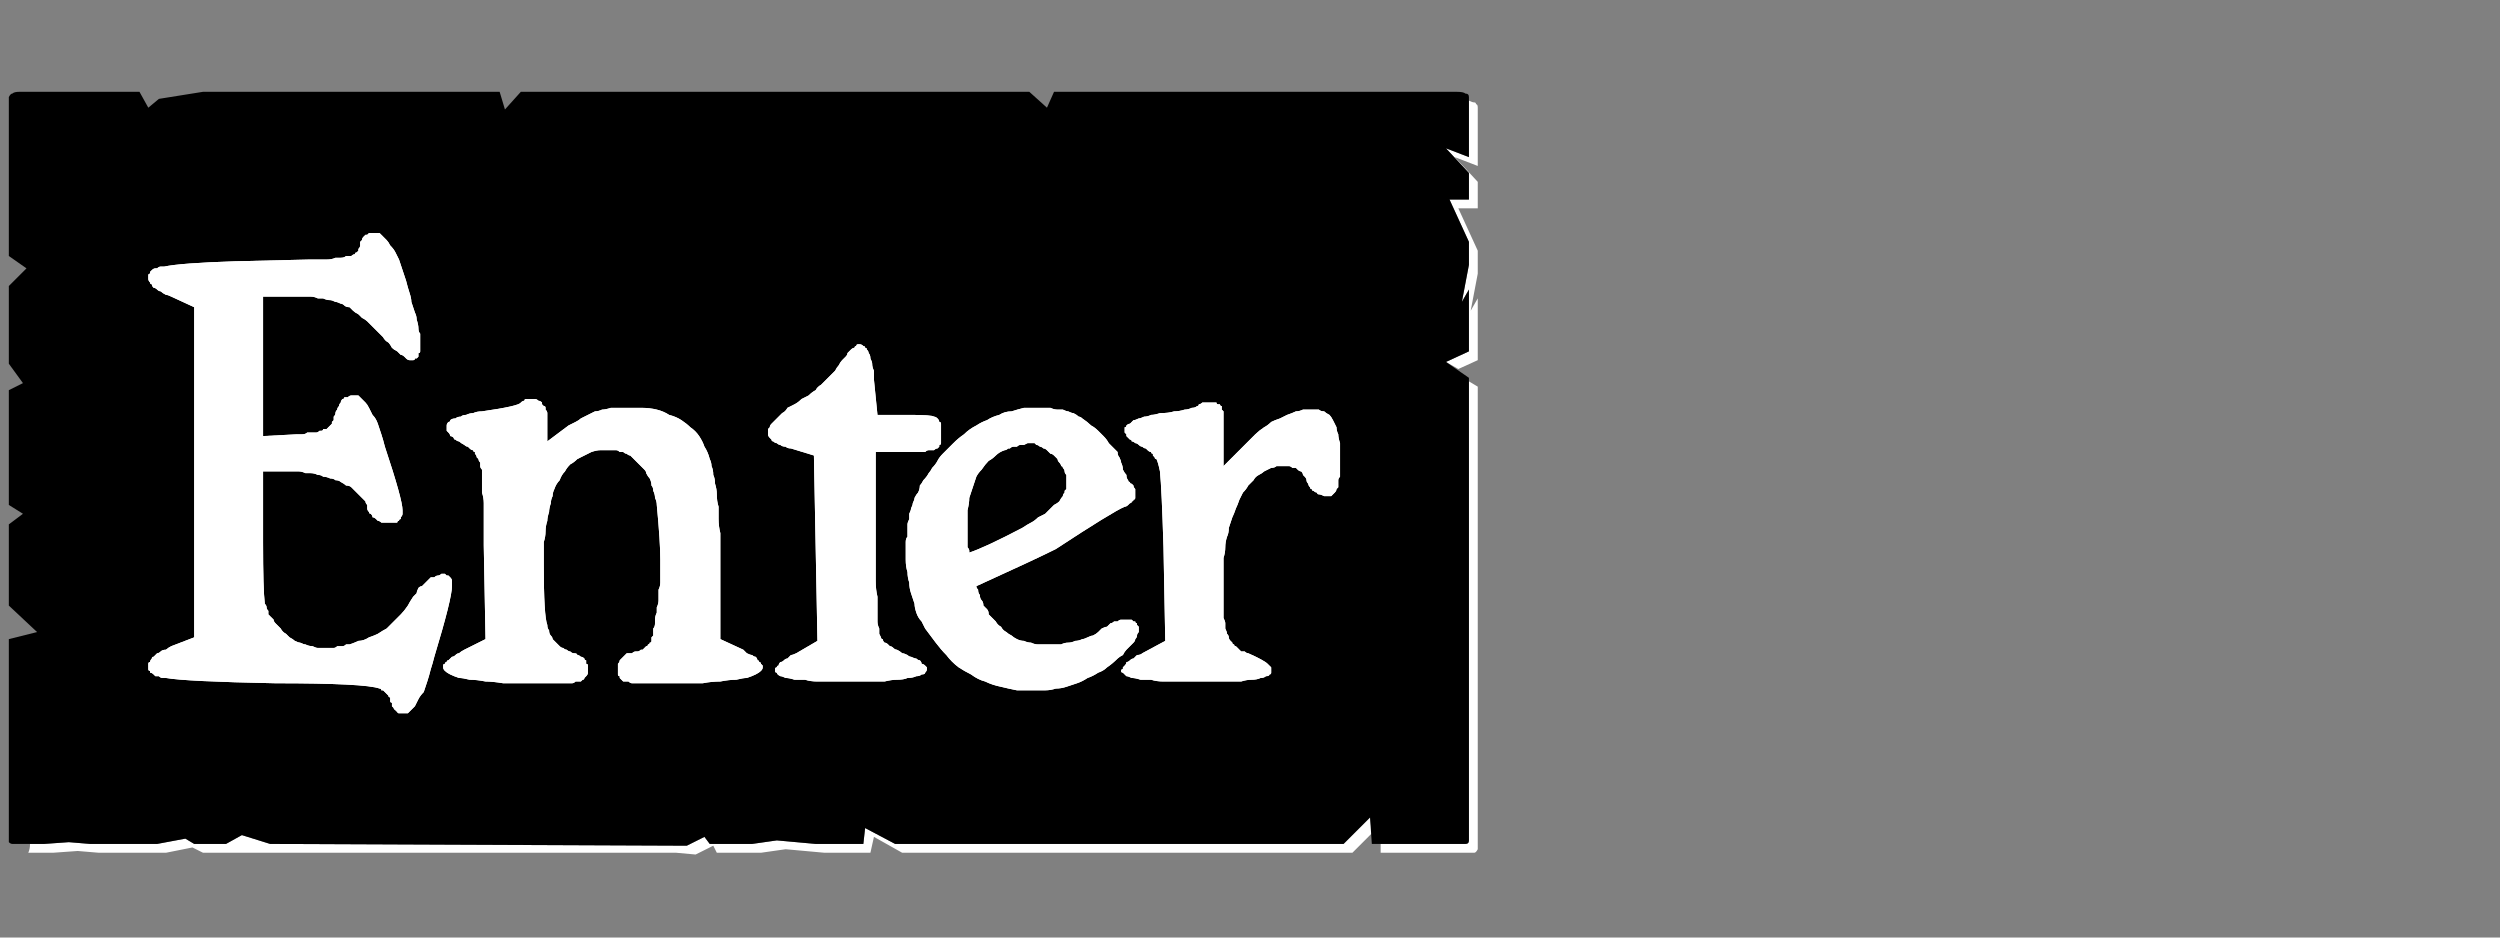 <?xml version="1.0" encoding="UTF-8" standalone="no"?>
<svg xmlns:ffdec="https://www.free-decompiler.com/flash" xmlns:xlink="http://www.w3.org/1999/xlink" ffdec:objectType="frame" height="26.55px" width="70.8px" xmlns="http://www.w3.org/2000/svg">
  <rect width="100%" height="100%" fill="#808080" stroke="none"/>
  <g transform="matrix(1.0, 0.0, 0.0, 1.0, 0.2, 0.4)">
    <use ffdec:characterId="27" height="26.0" transform="matrix(1.0, 0.0, 0.0, 1.0, 0.0, 0.0)" width="41.75" xlink:href="#shape0"/>
    <use ffdec:characterId="42" height="26.0" transform="matrix(1.0, 0.0, 0.0, 1.0, 0.0, 0.0)" width="41.75" xlink:href="#shape1"/>
    <use ffdec:characterId="42" height="26.0" transform="matrix(1.0, 0.0, 0.0, 1.0, 0.0, 0.0)" width="41.75" xlink:href="#shape1"/>
  </g>
  <defs>
    <g id="shape0" transform="matrix(1.0, 0.0, 0.0, 1.0, 0.0, 0.0)">
      <path d="M41.4 2.45 Q41.4 2.5 41.4 2.5 41.4 2.55 41.4 2.55 41.4 2.55 41.4 2.6 L41.4 4.05 40.75 3.8 41.4 4.5 41.4 5.25 40.85 5.25 41.4 6.45 41.4 7.1 41.2 8.15 41.4 7.8 41.4 9.55 40.75 9.85 41.1 10.05 41.65 9.8 41.65 8.05 41.45 8.4 41.65 7.35 41.65 6.7 41.1 5.5 41.65 5.5 41.65 4.75 41.0 4.05 41.65 4.3 41.65 2.85 Q41.65 2.85 41.65 2.8 41.65 2.7 41.65 2.65 41.65 2.55 41.6 2.55 41.6 2.5 41.55 2.5 41.5 2.5 41.4 2.45 L41.4 2.45 M41.4 10.4 L41.4 22.5 41.4 23.15 Q41.4 23.4 41.4 23.4 41.4 23.5 41.3 23.5 41.3 23.5 41.05 23.5 L40.4 23.5 39.75 23.5 38.9 23.5 38.9 23.75 40.0 23.75 40.65 23.75 41.3 23.75 Q41.5 23.75 41.55 23.75 41.6 23.75 41.65 23.65 41.65 23.65 41.65 23.4 L41.65 22.75 41.65 10.55 41.4 10.4 M38.6 22.75 L37.85 23.5 25.15 23.5 24.3 23.05 24.25 23.5 23.2 23.5 22.9 23.5 21.8 23.4 21.1 23.5 19.9 23.5 19.75 23.3 19.25 23.55 7.45 23.5 6.65 23.25 6.2 23.5 5.3 23.5 5.05 23.35 4.25 23.5 3.65 23.5 3.0 23.5 2.35 23.5 1.75 23.45 1.05 23.5 0.65 23.5 Q0.65 23.65 0.6 23.75 0.65 23.75 0.65 23.75 0.65 23.75 0.65 23.75 L1.3 23.75 2.0 23.7 2.6 23.75 3.2 23.75 3.85 23.75 4.5 23.75 5.25 23.6 5.55 23.75 6.45 23.75 18.15 23.75 18.95 23.75 19.5 23.8 20.0 23.55 20.1 23.75 21.35 23.75 22.05 23.65 23.15 23.75 23.45 23.75 24.45 23.75 24.55 23.3 25.35 23.75 38.1 23.75 38.65 23.2 38.6 22.75" fill="#ffffff" fill-rule="evenodd" stroke="none"/>
      <path d="M0.4 2.2 L3.75 2.2 4.0 2.65 4.3 2.4 5.55 2.2 13.95 2.2 14.1 2.7 14.55 2.2 15.85 2.2 28.95 2.2 29.45 2.65 29.65 2.2 30.3 2.2 41.05 2.2 Q41.25 2.2 41.3 2.25 41.4 2.25 41.4 2.35 41.4 2.4 41.4 2.55 41.4 2.55 41.4 2.6 L41.4 4.05 40.75 3.8 41.4 4.5 41.4 5.25 40.85 5.25 41.4 6.45 41.4 7.1 41.2 8.15 41.4 7.8 41.4 9.55 40.75 9.85 41.4 10.3 41.4 22.5 41.4 23.15 Q41.4 23.4 41.4 23.4 41.4 23.5 41.3 23.5 41.3 23.5 41.05 23.5 L40.4 23.5 39.75 23.5 38.65 23.5 38.6 22.75 37.85 23.5 25.15 23.5 24.3 23.05 24.25 23.5 23.2 23.5 22.9 23.5 21.8 23.4 21.1 23.5 19.9 23.5 19.75 23.3 19.25 23.55 7.45 23.5 6.65 23.25 6.2 23.5 5.3 23.5 5.05 23.35 4.25 23.5 3.65 23.5 3.0 23.5 2.35 23.5 1.75 23.45 1.05 23.5 0.4 23.5 Q0.4 23.5 0.4 23.5 0.4 23.5 0.4 23.5 0.2 23.5 0.15 23.5 0.1 23.5 0.05 23.45 0.05 23.4 0.05 23.2 0.05 23.2 0.05 23.2 0.05 23.2 0.05 23.2 0.05 23.15 0.05 23.15 L0.05 17.7 0.85 17.5 0.05 16.75 0.05 16.1 0.05 15.45 0.05 14.45 0.45 14.15 0.05 13.9 0.05 10.65 0.45 10.45 0.05 9.9 0.05 9.0 0.05 8.35 0.05 7.7 0.55 7.2 0.05 6.85 0.05 2.6 Q0.05 2.55 0.05 2.55 0.05 2.4 0.05 2.35 0.1 2.25 0.15 2.25 0.2 2.2 0.35 2.2 0.35 2.2 0.4 2.2 0.4 2.2 0.4 2.2 0.4 2.2 0.4 2.2 L0.4 2.2" fill="#000000" fill-rule="evenodd" stroke="none"/>
    </g>
    <g id="shape1" transform="matrix(1.0, 0.0, 0.0, 1.0, 0.0, 0.0)">
      <path d="M10.0 6.55 Q10.0 6.6 9.95 6.65 9.95 6.65 9.95 6.7 9.9 6.75 9.9 6.75 9.85 6.75 9.85 6.8 9.8 6.8 9.75 6.85 9.7 6.85 9.6 6.85 9.55 6.9 9.45 6.9 9.4 6.9 9.3 6.9 9.2 6.95 9.05 6.95 8.95 6.95 8.85 6.95 8.7 6.95 8.55 6.95 L6.45 7.0 Q4.9 7.05 4.45 7.15 4.4 7.15 4.35 7.15 4.3 7.15 4.25 7.2 4.2 7.2 4.2 7.2 4.15 7.2 4.1 7.25 4.1 7.25 4.05 7.3 4.05 7.3 4.05 7.35 4.0 7.35 4.0 7.4 4.0 7.4 4.0 7.45 4.0 7.5 4.0 7.5 4.0 7.55 4.05 7.6 4.05 7.65 4.1 7.65 4.1 7.7 4.15 7.75 4.2 7.75 4.25 7.8 4.3 7.85 4.35 7.85 4.4 7.9 4.5 7.95 4.55 7.95 4.65 8.0 L5.3 8.3 5.3 17.65 4.65 17.9 Q4.55 17.95 4.5 18.0 4.4 18.0 4.35 18.05 4.3 18.1 4.25 18.1 4.2 18.15 4.15 18.2 4.1 18.2 4.1 18.25 4.05 18.3 4.05 18.35 4.0 18.35 4.0 18.4 4.0 18.45 4.0 18.5 4.0 18.55 4.0 18.55 4.0 18.6 4.05 18.6 4.05 18.65 4.05 18.65 4.1 18.65 4.15 18.7 4.15 18.7 4.2 18.75 4.25 18.75 4.3 18.75 4.35 18.8 4.4 18.8 4.45 18.8 4.5 18.8 5.05 18.9 7.6 18.95 10.15 18.95 10.55 19.1 10.6 19.1 10.6 19.15 10.65 19.15 10.65 19.15 10.7 19.2 10.7 19.2 10.75 19.25 10.75 19.25 10.8 19.3 10.8 19.3 10.8 19.35 10.85 19.35 10.85 19.4 10.85 19.45 10.85 19.5 10.9 19.5 10.9 19.55 10.9 19.6 10.95 19.65 10.95 19.65 10.95 19.7 11.0 19.7 11.0 19.75 11.05 19.75 11.05 19.8 11.1 19.8 11.1 19.8 11.15 19.8 11.15 19.8 11.2 19.8 11.2 19.8 11.25 19.8 11.3 19.8 11.35 19.8 11.4 19.75 11.45 19.7 11.5 19.65 11.55 19.6 11.6 19.5 11.65 19.4 11.7 19.3 11.8 19.2 11.85 19.05 11.9 18.9 11.95 18.75 12.0 18.55 12.05 18.4 12.1 18.2 12.6 16.55 12.6 16.2 12.6 16.15 12.6 16.1 12.6 16.05 12.6 16.05 12.6 16.0 12.55 15.95 12.55 15.95 12.5 15.9 12.5 15.9 12.45 15.9 12.45 15.9 12.4 15.85 12.35 15.85 12.3 15.85 12.25 15.9 12.2 15.9 12.15 15.9 12.1 15.95 12.05 15.95 12.0 15.95 11.95 16.0 11.95 16.0 11.9 16.05 11.85 16.1 11.8 16.15 11.75 16.2 11.7 16.2 11.65 16.25 11.6 16.35 11.6 16.4 11.55 16.45 11.5 16.5 11.4 16.65 11.35 16.75 11.25 16.9 11.15 17.0 11.05 17.1 10.95 17.2 10.85 17.3 10.75 17.4 10.65 17.45 10.5 17.55 10.4 17.6 10.25 17.65 10.1 17.75 9.95 17.75 9.85 17.8 9.7 17.85 9.65 17.85 9.6 17.85 9.55 17.9 9.5 17.9 9.45 17.9 9.45 17.9 9.4 17.9 9.35 17.9 9.3 17.95 9.25 17.95 9.2 17.95 9.2 17.95 9.15 17.95 9.1 17.95 9.05 17.95 9.0 17.95 8.9 17.95 8.8 17.95 8.75 17.95 8.65 17.9 8.55 17.9 8.45 17.85 8.4 17.85 8.3 17.8 8.25 17.8 8.15 17.75 8.1 17.7 8.0 17.65 7.95 17.6 7.9 17.55 7.8 17.5 7.75 17.4 7.7 17.35 7.65 17.3 7.65 17.3 7.6 17.25 7.55 17.2 7.55 17.15 7.5 17.1 7.45 17.05 7.45 17.05 7.4 17.0 7.4 16.95 7.4 16.9 7.35 16.85 7.35 16.8 7.35 16.75 7.3 16.7 7.25 16.3 7.25 14.95 L7.25 12.95 8.05 12.95 Q8.15 12.95 8.25 12.95 8.35 12.95 8.45 13.0 8.55 13.0 8.6 13.0 8.7 13.0 8.8 13.05 8.9 13.05 8.95 13.1 9.05 13.1 9.15 13.15 9.25 13.15 9.3 13.2 9.4 13.2 9.45 13.25 9.55 13.3 9.6 13.35 9.7 13.35 9.75 13.4 9.8 13.45 9.85 13.5 9.9 13.55 9.95 13.6 10.0 13.65 10.05 13.7 10.1 13.75 10.15 13.8 10.15 13.85 10.2 13.9 10.2 13.95 10.2 14.0 10.2 14.05 10.25 14.1 10.25 14.15 10.3 14.15 10.35 14.2 10.35 14.25 10.4 14.25 10.45 14.3 10.45 14.3 10.5 14.35 10.55 14.35 10.6 14.4 10.65 14.4 10.7 14.4 10.75 14.4 10.8 14.4 10.85 14.4 10.9 14.4 10.95 14.4 10.95 14.4 11.0 14.4 11.05 14.4 11.05 14.35 11.1 14.35 11.1 14.3 11.15 14.3 11.15 14.25 11.15 14.25 11.2 14.2 11.2 14.15 11.2 14.1 11.2 14.05 11.2 13.75 10.7 12.25 10.65 12.05 10.6 11.9 10.55 11.75 10.5 11.6 10.45 11.45 10.35 11.35 10.3 11.25 10.25 11.15 10.2 11.05 10.15 11.0 10.1 10.95 10.05 10.9 10.0 10.85 9.95 10.8 9.9 10.8 9.85 10.8 9.8 10.8 9.75 10.8 9.7 10.8 9.65 10.85 9.6 10.85 9.55 10.85 9.55 10.9 9.5 10.9 9.45 10.95 9.45 11.0 9.4 11.05 9.4 11.1 9.35 11.15 9.35 11.2 9.3 11.25 9.3 11.3 9.3 11.35 9.25 11.4 9.25 11.45 9.25 11.5 9.25 11.5 9.2 11.55 9.2 11.6 9.2 11.6 9.15 11.65 9.15 11.65 9.1 11.7 9.1 11.7 9.05 11.75 9.05 11.75 9.0 11.75 9.0 11.75 9.0 11.75 8.95 11.75 8.95 11.8 8.9 11.8 8.85 11.8 8.85 11.8 8.8 11.85 8.75 11.85 8.7 11.85 8.65 11.85 8.55 11.85 8.5 11.85 8.45 11.9 8.35 11.9 8.3 11.9 8.2 11.9 L7.25 11.95 7.25 8.0 8.2 8.0 Q8.3 8.0 8.4 8.0 8.5 8.0 8.6 8.0 8.7 8.0 8.8 8.05 8.9 8.05 8.95 8.05 9.05 8.1 9.15 8.1 9.2 8.1 9.3 8.15 9.35 8.15 9.45 8.2 9.5 8.2 9.55 8.25 9.6 8.3 9.7 8.3 9.75 8.35 9.8 8.4 9.85 8.45 9.95 8.5 10.0 8.55 10.05 8.6 10.15 8.65 10.2 8.7 10.25 8.75 10.35 8.85 10.4 8.9 10.5 9.0 10.55 9.05 10.65 9.15 10.7 9.25 10.8 9.3 10.85 9.35 10.9 9.45 10.95 9.5 11.05 9.55 11.1 9.6 11.15 9.65 11.2 9.65 11.25 9.7 11.3 9.75 11.3 9.75 11.35 9.8 11.4 9.8 11.45 9.8 11.45 9.8 11.5 9.8 11.5 9.8 11.55 9.8 11.55 9.75 11.6 9.75 11.6 9.75 11.65 9.7 11.65 9.7 11.65 9.65 11.65 9.6 11.7 9.6 11.7 9.55 11.7 9.5 11.7 9.45 11.7 9.4 11.7 9.35 11.7 9.3 11.7 9.2 11.7 9.15 11.7 9.05 11.65 9.0 11.65 8.9 11.65 8.8 11.6 8.65 11.6 8.55 11.55 8.45 11.5 8.3 11.45 8.15 11.45 8.05 11.4 7.9 11.35 7.75 11.3 7.55 11.25 7.4 11.2 7.25 11.15 7.1 11.1 6.95 11.05 6.85 11.0 6.75 10.95 6.65 10.85 6.55 10.8 6.45 10.75 6.4 10.7 6.35 10.65 6.3 10.6 6.25 10.55 6.2 10.5 6.2 10.45 6.2 L10.4 6.2 Q10.35 6.2 10.35 6.2 10.3 6.2 10.25 6.2 10.25 6.2 10.2 6.25 10.15 6.25 10.15 6.25 10.1 6.3 10.1 6.3 10.05 6.35 10.05 6.4 10.05 6.4 10.0 6.45 10.0 6.5 10.0 6.55 L10.0 6.55" fill="#ffffff" fill-rule="evenodd" stroke="none"/>
      <path d="M15.4 18.95 Q15.5 18.95 15.6 18.95 15.65 18.95 15.75 18.95 15.8 18.95 15.9 18.95 15.95 18.95 16.0 18.95 16.05 18.95 16.1 18.9 16.15 18.9 16.2 18.9 16.25 18.9 16.25 18.9 16.3 18.85 16.3 18.85 16.35 18.85 16.35 18.8 16.4 18.75 16.4 18.75 16.45 18.7 16.45 18.65 16.45 18.6 16.45 18.55 16.45 18.5 16.45 18.45 16.45 18.4 16.4 18.4 16.4 18.35 16.4 18.3 16.35 18.3 16.35 18.25 16.3 18.2 16.25 18.2 16.2 18.15 16.15 18.15 16.15 18.1 16.05 18.1 16.0 18.1 15.95 18.05 15.9 18.05 15.85 18.0 15.8 18.0 15.75 17.95 15.7 17.95 15.65 17.9 15.6 17.85 15.55 17.8 15.5 17.75 15.45 17.7 15.45 17.65 15.4 17.6 15.35 17.55 15.35 17.45 15.3 17.4 15.3 17.3 15.2 17.05 15.2 15.6 15.2 15.45 15.2 15.25 15.2 15.1 15.2 14.95 15.25 14.8 15.25 14.65 15.25 14.5 15.3 14.35 15.3 14.25 15.35 14.1 15.35 14.0 15.4 13.85 15.4 13.75 15.45 13.65 15.45 13.55 15.5 13.45 15.55 13.3 15.65 13.2 15.7 13.05 15.8 12.95 15.85 12.85 15.95 12.75 16.05 12.7 16.15 12.6 16.25 12.55 16.35 12.5 16.45 12.45 16.55 12.4 16.7 12.35 16.8 12.35 16.95 12.35 17.1 12.35 17.15 12.35 17.2 12.35 17.25 12.35 17.25 12.35 17.3 12.35 17.35 12.4 17.4 12.4 17.45 12.4 17.5 12.45 17.55 12.45 17.6 12.5 17.65 12.5 17.7 12.55 17.75 12.6 17.8 12.65 17.85 12.7 17.9 12.75 17.95 12.8 18.0 12.85 18.05 12.9 18.1 12.95 18.1 13.0 18.15 13.1 18.2 13.15 18.25 13.25 18.25 13.35 18.3 13.4 18.3 13.5 18.35 13.6 18.35 13.7 18.4 13.8 18.4 13.9 18.5 14.95 18.5 15.45 18.5 15.55 18.5 15.6 18.5 15.7 18.5 15.8 18.5 15.85 18.5 15.95 18.5 16.05 18.5 16.1 18.5 16.2 18.45 16.3 18.45 16.35 18.45 16.45 18.45 16.55 18.45 16.6 18.45 16.7 18.4 16.8 18.4 16.9 18.4 16.95 18.35 17.05 18.35 17.15 18.35 17.2 18.35 17.25 18.35 17.35 18.3 17.4 18.3 17.45 18.3 17.5 18.3 17.55 18.3 17.6 18.25 17.65 18.25 17.65 18.25 17.7 18.25 17.75 18.25 17.8 18.2 17.8 18.2 17.85 18.15 17.85 18.15 17.9 18.1 17.9 18.1 17.9 18.05 17.95 18.05 17.95 18.0 18.0 17.95 18.0 17.95 18.0 17.9 18.05 17.85 18.05 17.8 18.05 17.8 18.05 17.75 18.05 17.7 18.1 17.6 18.1 17.55 18.1 17.5 18.15 17.5 18.15 17.45 18.2 17.4 18.25 17.4 18.25 17.35 18.3 17.35 18.35 17.3 18.4 17.3 18.4 17.3 18.45 17.3 18.5 17.3 18.55 17.3 18.6 17.3 18.65 17.3 18.7 17.3 18.7 17.3 18.75 17.35 18.75 17.35 18.8 17.35 18.8 17.4 18.85 17.4 18.85 17.4 18.85 17.45 18.9 17.5 18.9 17.5 18.9 17.55 18.9 17.6 18.9 17.65 18.95 17.7 18.95 17.75 18.95 17.85 18.95 17.9 18.95 18.0 18.95 18.05 18.95 18.15 18.95 18.25 18.95 18.35 18.95 18.75 18.95 19.05 18.95 19.4 18.95 19.7 18.95 19.95 18.9 20.2 18.9 20.45 18.85 20.65 18.85 20.85 18.8 20.95 18.8 21.1 18.75 21.2 18.7 21.3 18.65 21.35 18.6 21.4 18.55 21.4 18.5 21.4 18.5 21.4 18.45 21.4 18.45 21.35 18.4 21.35 18.35 21.3 18.35 21.3 18.3 21.25 18.3 21.25 18.25 21.2 18.2 21.15 18.2 21.1 18.15 21.05 18.15 20.95 18.1 20.9 18.05 20.85 18.0 L20.2 17.7 20.2 15.15 Q20.2 14.9 20.2 14.7 20.15 14.5 20.15 14.3 20.15 14.15 20.15 13.95 20.1 13.8 20.1 13.6 20.1 13.45 20.05 13.3 20.05 13.15 20.0 13.05 20.0 12.9 19.95 12.8 19.95 12.7 19.9 12.6 19.85 12.4 19.75 12.25 19.7 12.1 19.6 11.95 19.5 11.8 19.35 11.7 19.25 11.6 19.1 11.5 18.95 11.4 18.75 11.35 18.6 11.25 18.4 11.2 18.2 11.15 17.95 11.15 17.75 11.15 17.5 11.15 17.4 11.15 17.3 11.15 17.2 11.15 17.1 11.15 16.95 11.2 16.85 11.2 16.75 11.25 16.65 11.25 16.55 11.3 16.45 11.35 16.35 11.4 16.25 11.45 16.2 11.5 16.1 11.55 16.0 11.6 15.9 11.65 L15.3 12.1 15.3 11.55 Q15.3 11.5 15.3 11.45 15.3 11.4 15.3 11.35 15.3 11.3 15.3 11.3 15.3 11.25 15.25 11.2 15.25 11.2 15.25 11.15 15.25 11.1 15.2 11.1 15.2 11.1 15.15 11.05 15.15 11.05 15.15 11.0 15.1 10.95 15.05 10.95 15.0 10.9 14.95 10.9 14.9 10.9 14.85 10.9 14.85 10.9 14.8 10.9 14.75 10.9 14.7 10.9 14.65 10.9 14.65 10.95 14.6 10.95 14.55 11.0 14.5 11.1 13.45 11.25 13.3 11.25 13.2 11.3 13.1 11.3 13.0 11.35 12.9 11.35 12.85 11.4 12.75 11.4 12.7 11.45 12.6 11.45 12.55 11.5 12.55 11.55 12.5 11.55 12.45 11.6 12.45 11.65 12.45 11.65 12.45 11.7 12.45 11.75 12.45 11.75 12.45 11.8 12.45 11.8 12.5 11.85 12.5 11.85 12.55 11.9 12.55 11.95 12.6 11.95 12.65 12.0 12.65 12.05 12.7 12.05 12.75 12.1 12.8 12.1 12.85 12.15 12.95 12.2 13.0 12.25 13.05 12.25 13.1 12.3 13.1 12.3 13.15 12.35 13.2 12.35 13.2 12.4 13.25 12.4 13.25 12.45 13.25 12.45 13.3 12.5 13.3 12.55 13.3 12.55 13.35 12.6 13.35 12.65 13.4 12.7 13.4 12.75 13.4 12.8 13.4 12.85 13.45 12.9 13.45 12.95 13.45 13.0 13.45 13.05 13.45 13.15 13.45 13.15 13.45 13.35 13.45 13.45 13.45 13.55 13.5 13.7 13.5 13.85 13.5 14.05 13.5 14.2 13.5 14.4 13.5 14.6 13.5 14.85 13.5 15.05 L13.55 17.7 12.95 18.0 Q12.85 18.05 12.8 18.1 12.75 18.1 12.7 18.15 12.65 18.2 12.6 18.2 12.55 18.25 12.5 18.3 12.45 18.3 12.45 18.35 12.4 18.35 12.4 18.4 12.35 18.4 12.35 18.45 12.35 18.5 12.35 18.5 12.35 18.55 12.4 18.6 12.45 18.65 12.55 18.7 12.65 18.75 12.8 18.8 12.9 18.8 13.1 18.85 13.3 18.85 13.55 18.9 13.75 18.9 14.05 18.95 14.35 18.95 14.65 18.95 15.0 18.95 15.4 18.95 L15.4 18.95" fill="#ffffff" fill-rule="evenodd" stroke="none"/>
      <path d="M26.05 18.55 Q26.05 18.55 26.05 18.5 26.05 18.5 26.0 18.45 26.0 18.45 26.0 18.45 25.95 18.4 25.9 18.4 25.9 18.35 25.85 18.3 25.8 18.3 25.75 18.25 25.7 18.25 25.6 18.2 25.55 18.2 25.5 18.15 25.4 18.1 25.35 18.1 25.3 18.05 25.2 18.0 25.15 18.0 25.1 17.95 25.05 17.9 25.0 17.9 24.95 17.85 24.95 17.85 24.9 17.8 24.85 17.8 24.8 17.75 24.8 17.7 24.75 17.7 24.75 17.65 24.75 17.65 24.7 17.55 24.7 17.5 24.7 17.4 24.65 17.3 24.65 17.2 24.65 17.05 24.65 16.85 24.65 16.7 24.65 16.5 24.6 16.3 24.6 16.05 24.6 15.8 24.6 15.5 24.6 15.25 24.6 14.9 L24.6 12.4 25.55 12.4 Q25.65 12.4 25.7 12.4 25.8 12.4 25.85 12.4 25.95 12.4 26.0 12.4 26.05 12.35 26.1 12.35 26.15 12.35 26.2 12.35 26.25 12.35 26.25 12.35 26.3 12.3 26.35 12.3 26.35 12.3 26.35 12.3 26.35 12.3 26.4 12.25 26.4 12.25 26.4 12.25 26.4 12.2 26.4 12.2 26.45 12.2 26.45 12.15 26.45 12.1 26.45 12.1 26.45 12.05 26.45 12.05 26.45 12.0 26.45 11.95 26.45 11.9 26.45 11.85 26.45 11.8 26.45 11.75 26.45 11.7 26.45 11.65 26.45 11.6 26.45 11.6 26.45 11.55 26.4 11.55 26.4 11.5 26.35 11.45 26.35 11.45 26.35 11.45 26.3 11.4 26.25 11.4 26.2 11.35 25.55 11.35 L24.65 11.35 24.55 10.35 Q24.55 10.25 24.55 10.1 24.5 10.0 24.5 9.9 24.5 9.85 24.45 9.75 24.45 9.65 24.4 9.6 24.4 9.55 24.35 9.5 24.35 9.45 24.3 9.45 24.3 9.4 24.25 9.4 24.2 9.35 24.15 9.35 24.15 9.35 24.1 9.35 24.05 9.35 24.05 9.4 24.0 9.4 24.0 9.45 23.95 9.45 23.9 9.5 23.85 9.55 23.8 9.6 23.8 9.65 23.75 9.7 23.7 9.75 23.65 9.8 23.6 9.85 23.55 9.95 23.5 10.0 23.45 10.1 23.4 10.15 23.3 10.25 23.25 10.3 23.2 10.35 23.1 10.45 23.05 10.5 22.95 10.55 22.9 10.65 22.8 10.7 22.7 10.8 22.6 10.85 22.5 10.9 22.4 11.0 22.3 11.05 22.2 11.1 22.1 11.15 22.05 11.25 21.95 11.3 21.9 11.35 21.85 11.4 21.8 11.45 21.75 11.5 21.7 11.55 21.65 11.6 21.6 11.65 21.6 11.7 21.55 11.75 21.55 11.75 21.55 11.8 21.55 11.85 21.55 11.9 21.55 11.9 21.55 11.95 21.6 12.0 21.6 12.0 21.65 12.05 21.65 12.1 21.7 12.1 21.75 12.15 21.8 12.15 21.85 12.2 21.9 12.2 21.95 12.25 22.05 12.25 22.1 12.3 22.2 12.3 L22.85 12.5 22.95 17.75 22.35 18.1 Q22.25 18.15 22.2 18.15 22.15 18.2 22.1 18.25 22.05 18.25 22.0 18.3 21.95 18.35 21.9 18.35 21.85 18.4 21.85 18.45 21.8 18.45 21.8 18.5 21.75 18.5 21.75 18.55 21.75 18.55 21.75 18.6 21.75 18.65 21.8 18.65 21.8 18.7 21.9 18.75 21.95 18.75 22.05 18.8 22.15 18.8 22.3 18.85 22.45 18.85 22.6 18.85 22.75 18.9 22.95 18.9 23.15 18.9 23.4 18.9 23.65 18.9 23.9 18.9 24.15 18.9 24.4 18.9 24.65 18.9 24.85 18.9 25.05 18.85 25.2 18.85 25.4 18.85 25.5 18.8 25.65 18.8 25.75 18.75 25.85 18.75 25.9 18.7 26.0 18.7 26.0 18.65 26.05 18.6 26.05 18.55 L26.05 18.55" fill="#ffffff" fill-rule="evenodd" stroke="none"/>
      <path d="M26.5 12.45 Q26.4 12.55 26.35 12.65 26.3 12.75 26.2 12.85 26.15 12.95 26.1 13.0 26.05 13.1 25.95 13.2 25.9 13.3 25.85 13.35 25.85 13.45 25.8 13.55 25.75 13.6 25.7 13.7 25.7 13.75 25.65 13.85 25.65 13.9 25.6 14.0 25.6 14.05 25.55 14.15 25.55 14.2 25.55 14.3 25.5 14.4 25.5 14.45 25.5 14.55 25.5 14.6 25.5 14.7 25.5 14.8 25.45 14.85 25.45 14.95 25.45 15.0 25.45 15.1 25.45 15.3 25.45 15.45 25.45 15.65 25.5 15.8 25.5 15.95 25.55 16.1 25.55 16.25 25.6 16.4 25.65 16.55 25.7 16.7 25.7 16.8 25.75 16.95 25.8 17.1 25.9 17.2 25.95 17.3 26.0 17.4 26.15 17.6 26.3 17.8 26.45 18.0 26.6 18.15 26.75 18.35 26.95 18.5 27.1 18.6 27.3 18.7 27.5 18.85 27.7 18.9 27.9 19.0 28.15 19.05 28.35 19.1 28.6 19.15 28.85 19.15 29.1 19.15 29.25 19.15 29.4 19.15 29.55 19.15 29.7 19.1 29.85 19.1 30.0 19.05 30.15 19.0 30.3 18.95 30.45 18.9 30.6 18.8 30.75 18.75 30.9 18.65 31.05 18.6 31.15 18.5 31.3 18.4 31.45 18.25 31.5 18.2 31.6 18.15 31.65 18.05 31.7 18.0 31.75 17.95 31.8 17.9 31.85 17.85 31.9 17.8 31.95 17.75 31.95 17.7 32.0 17.65 32.0 17.6 32.0 17.55 32.05 17.5 32.05 17.5 32.05 17.45 32.05 17.4 32.05 17.35 32.05 17.35 32.0 17.3 32.0 17.3 32.0 17.25 31.95 17.25 31.95 17.2 31.9 17.2 31.9 17.2 31.85 17.15 31.85 17.15 31.8 17.15 31.75 17.15 31.7 17.15 31.7 17.15 31.65 17.15 31.65 17.15 31.6 17.15 31.55 17.15 31.5 17.15 31.45 17.2 31.4 17.2 31.35 17.2 31.3 17.25 31.25 17.25 31.2 17.3 31.15 17.35 31.1 17.35 31.0 17.4 30.95 17.45 30.9 17.5 30.85 17.55 30.75 17.6 30.7 17.6 30.6 17.65 30.5 17.7 30.45 17.7 30.35 17.75 30.25 17.75 30.15 17.8 30.05 17.8 29.95 17.8 29.85 17.85 29.75 17.85 29.65 17.85 29.55 17.85 29.4 17.85 29.3 17.85 29.2 17.85 29.1 17.85 29.0 17.8 28.9 17.8 28.8 17.75 28.7 17.75 28.6 17.7 28.5 17.65 28.45 17.6 28.35 17.55 28.3 17.5 28.2 17.45 28.15 17.35 28.05 17.3 28.0 17.2 27.95 17.15 27.9 17.1 27.85 17.05 27.8 17.0 27.8 16.9 27.75 16.85 27.7 16.8 27.65 16.75 27.65 16.65 27.6 16.6 27.55 16.55 27.55 16.45 27.5 16.4 27.5 16.3 27.45 16.25 27.45 16.2 29.1 15.45 29.7 15.15 31.3 14.1 31.65 13.95 31.7 13.95 31.75 13.9 31.75 13.9 31.8 13.85 31.85 13.85 31.85 13.8 31.9 13.8 31.9 13.75 31.95 13.75 31.95 13.7 31.95 13.7 31.95 13.65 31.95 13.6 31.95 13.6 31.95 13.55 31.95 13.55 31.95 13.5 31.95 13.5 31.95 13.45 31.95 13.45 31.9 13.4 31.9 13.35 31.9 13.35 31.85 13.3 31.8 13.3 31.8 13.25 31.75 13.25 31.75 13.2 31.7 13.15 31.7 13.05 31.65 13.0 31.6 12.9 31.6 12.8 31.55 12.7 31.55 12.65 31.5 12.55 31.45 12.5 31.45 12.4 31.4 12.35 31.35 12.3 31.25 12.2 31.2 12.15 31.15 12.05 31.05 11.95 31.0 11.9 30.9 11.8 30.8 11.7 30.7 11.65 30.6 11.55 30.45 11.45 30.4 11.4 30.35 11.4 30.3 11.35 30.2 11.3 30.15 11.3 30.05 11.25 30.0 11.25 29.9 11.2 29.85 11.2 29.75 11.2 29.65 11.2 29.55 11.15 29.45 11.15 29.35 11.15 29.25 11.15 29.15 11.15 28.95 11.15 28.8 11.15 28.6 11.2 28.45 11.25 28.25 11.25 28.1 11.35 27.9 11.4 27.75 11.5 27.6 11.55 27.45 11.65 27.25 11.75 27.1 11.9 26.95 12.0 26.8 12.15 26.65 12.3 26.5 12.45 L26.5 12.45 M29.95 13.55 Q29.9 13.6 29.9 13.65 29.85 13.7 29.8 13.8 29.75 13.85 29.65 13.9 29.6 13.95 29.55 14.0 29.45 14.1 29.4 14.15 29.3 14.2 29.2 14.25 29.1 14.35 29.0 14.4 28.9 14.45 28.75 14.55 27.7 15.1 27.25 15.25 27.25 15.2 27.25 15.2 27.25 15.15 27.2 15.1 27.2 15.05 27.2 15.0 27.2 14.95 27.2 14.9 27.2 14.85 27.2 14.8 27.2 14.75 27.2 14.65 27.2 14.6 27.2 14.55 27.2 14.45 27.2 14.4 27.2 14.2 27.2 14.05 27.25 13.85 27.25 13.7 27.3 13.55 27.35 13.4 27.4 13.25 27.45 13.1 27.5 13.0 27.6 12.9 27.7 12.75 27.8 12.65 27.9 12.6 28.0 12.5 28.1 12.4 28.25 12.35 28.3 12.35 28.35 12.3 28.35 12.3 28.4 12.3 28.45 12.25 28.5 12.25 28.5 12.25 28.55 12.25 28.6 12.25 28.6 12.25 28.65 12.2 28.7 12.2 28.7 12.2 28.75 12.2 28.75 12.2 28.8 12.2 28.9 12.15 28.9 12.15 28.95 12.15 29.0 12.15 29.05 12.15 29.1 12.15 29.15 12.2 29.15 12.2 29.2 12.2 29.25 12.25 29.3 12.25 29.35 12.3 29.4 12.3 29.45 12.35 29.5 12.4 29.55 12.45 29.6 12.45 29.65 12.5 29.7 12.55 29.75 12.6 29.75 12.65 29.8 12.7 29.85 12.75 29.85 12.8 29.9 12.8 29.9 12.85 29.95 12.9 29.95 12.95 29.95 13.0 30.0 13.05 30.0 13.05 30.0 13.1 30.0 13.15 30.0 13.2 30.0 13.25 30.0 13.3 30.0 13.35 30.0 13.4 30.0 13.4 30.0 13.45 29.95 13.5 29.95 13.5 29.95 13.55 29.95 13.55 L29.95 13.55" fill="#ffffff" fill-rule="evenodd" stroke="none"/>
      <path d="M36.95 11.2 Q36.85 11.2 36.7 11.2 36.6 11.25 36.5 11.25 36.4 11.3 36.25 11.35 36.15 11.4 36.05 11.45 35.9 11.5 35.8 11.55 35.7 11.65 35.6 11.7 35.45 11.8 35.35 11.9 35.25 12.0 35.15 12.1 L34.45 12.8 34.45 11.95 34.45 11.6 Q34.45 11.55 34.45 11.5 34.45 11.4 34.45 11.35 34.45 11.3 34.45 11.25 34.4 11.2 34.4 11.2 34.4 11.15 34.4 11.1 34.35 11.1 34.35 11.05 34.3 11.05 34.3 11.05 34.25 11.05 34.25 11.0 34.2 11.0 34.1 11.0 34.0 11.0 33.95 11.0 33.9 11.0 33.85 11.0 33.8 11.05 33.75 11.05 33.75 11.1 33.7 11.1 33.65 11.15 33.55 11.15 33.45 11.2 33.35 11.2 33.2 11.25 33.05 11.25 32.9 11.3 32.65 11.3 32.5 11.35 32.4 11.35 32.3 11.4 32.2 11.4 32.1 11.45 32.05 11.45 31.95 11.5 31.9 11.5 31.85 11.55 31.8 11.6 31.75 11.6 31.7 11.65 31.7 11.7 31.65 11.7 31.65 11.75 31.65 11.8 31.65 11.85 31.65 11.85 31.65 11.85 31.7 11.9 31.7 11.9 31.7 11.95 31.7 11.95 31.75 12.0 31.75 12.0 31.8 12.05 31.85 12.05 31.85 12.1 31.9 12.1 31.95 12.15 32.0 12.15 32.05 12.2 32.1 12.25 32.15 12.25 32.2 12.3 32.25 12.3 32.3 12.35 32.3 12.35 32.35 12.4 32.4 12.4 32.4 12.45 32.45 12.45 32.45 12.5 32.45 12.5 32.5 12.55 32.5 12.55 32.5 12.6 32.55 12.6 32.6 12.7 32.65 12.95 32.7 13.45 32.75 15.1 L32.8 17.75 32.15 18.1 Q32.1 18.15 32.0 18.15 31.95 18.2 31.9 18.25 31.85 18.25 31.8 18.3 31.75 18.35 31.7 18.35 31.7 18.4 31.65 18.45 31.65 18.45 31.6 18.5 31.6 18.5 31.6 18.55 31.55 18.55 31.55 18.6 31.55 18.65 31.6 18.65 31.65 18.7 31.7 18.75 31.75 18.75 31.85 18.8 31.95 18.8 32.1 18.85 32.25 18.85 32.4 18.85 32.55 18.9 32.75 18.9 32.95 18.9 33.2 18.9 33.4 18.9 33.65 18.9 33.9 18.9 34.15 18.9 34.35 18.9 34.55 18.9 34.75 18.9 34.95 18.9 35.1 18.85 35.25 18.85 35.4 18.85 35.5 18.8 35.6 18.8 35.65 18.75 35.75 18.75 35.75 18.7 35.8 18.7 35.8 18.65 35.8 18.65 35.8 18.6 35.8 18.6 35.8 18.55 35.8 18.5 35.8 18.5 35.75 18.45 35.7 18.4 35.6 18.3 35.15 18.1 35.1 18.1 35.05 18.05 35.0 18.05 34.95 18.05 34.9 18.0 34.9 18.0 34.85 17.95 34.8 17.9 34.75 17.9 34.75 17.85 34.7 17.85 34.7 17.8 34.65 17.75 34.65 17.75 34.6 17.7 34.6 17.65 34.6 17.6 34.55 17.55 34.55 17.5 34.5 17.4 34.5 17.35 34.5 17.25 34.5 17.2 34.45 17.1 34.45 17.0 34.45 16.85 34.45 16.75 34.45 16.6 34.45 16.5 34.45 16.35 34.45 16.2 34.45 16.05 34.45 15.9 34.45 15.7 34.45 15.55 34.45 15.4 34.5 15.25 34.5 15.1 34.5 14.95 34.55 14.8 34.6 14.7 34.6 14.55 34.65 14.4 34.7 14.25 34.75 14.15 34.8 14.0 34.85 13.9 34.9 13.75 34.95 13.65 35.0 13.55 35.1 13.45 35.15 13.35 35.25 13.25 35.3 13.2 35.35 13.1 35.45 13.05 35.55 13.0 35.6 12.95 35.7 12.9 35.8 12.85 35.9 12.85 35.95 12.8 36.05 12.8 36.15 12.8 36.2 12.8 36.3 12.8 36.35 12.8 36.4 12.85 36.45 12.85 36.5 12.85 36.55 12.9 36.55 12.9 36.6 12.95 36.65 12.95 36.7 13.0 36.7 13.05 36.75 13.1 36.75 13.1 36.8 13.15 36.8 13.2 36.8 13.25 36.85 13.3 36.85 13.35 36.9 13.4 36.9 13.45 36.95 13.45 36.95 13.5 37.0 13.5 37.05 13.55 37.1 13.55 37.1 13.6 37.15 13.6 37.2 13.6 37.3 13.65 37.35 13.65 37.4 13.65 37.45 13.65 37.5 13.65 37.55 13.6 37.55 13.6 37.6 13.55 37.6 13.55 37.65 13.5 37.65 13.45 37.65 13.45 37.7 13.4 37.7 13.35 37.7 13.3 37.7 13.25 37.7 13.2 37.7 13.15 37.75 13.1 37.75 13.05 37.75 12.95 37.75 12.9 37.75 12.8 37.75 12.75 37.75 12.65 37.75 12.55 37.75 12.45 37.75 12.3 37.75 12.15 37.7 12.0 37.7 11.9 37.65 11.8 37.65 11.7 37.6 11.6 37.55 11.5 37.5 11.4 37.45 11.35 37.35 11.3 37.3 11.25 37.2 11.25 37.15 11.2 37.05 11.2 36.95 11.2 L36.95 11.2" fill="#ffffff" fill-rule="evenodd" stroke="none"/>
    </g>
  </defs>
</svg>
